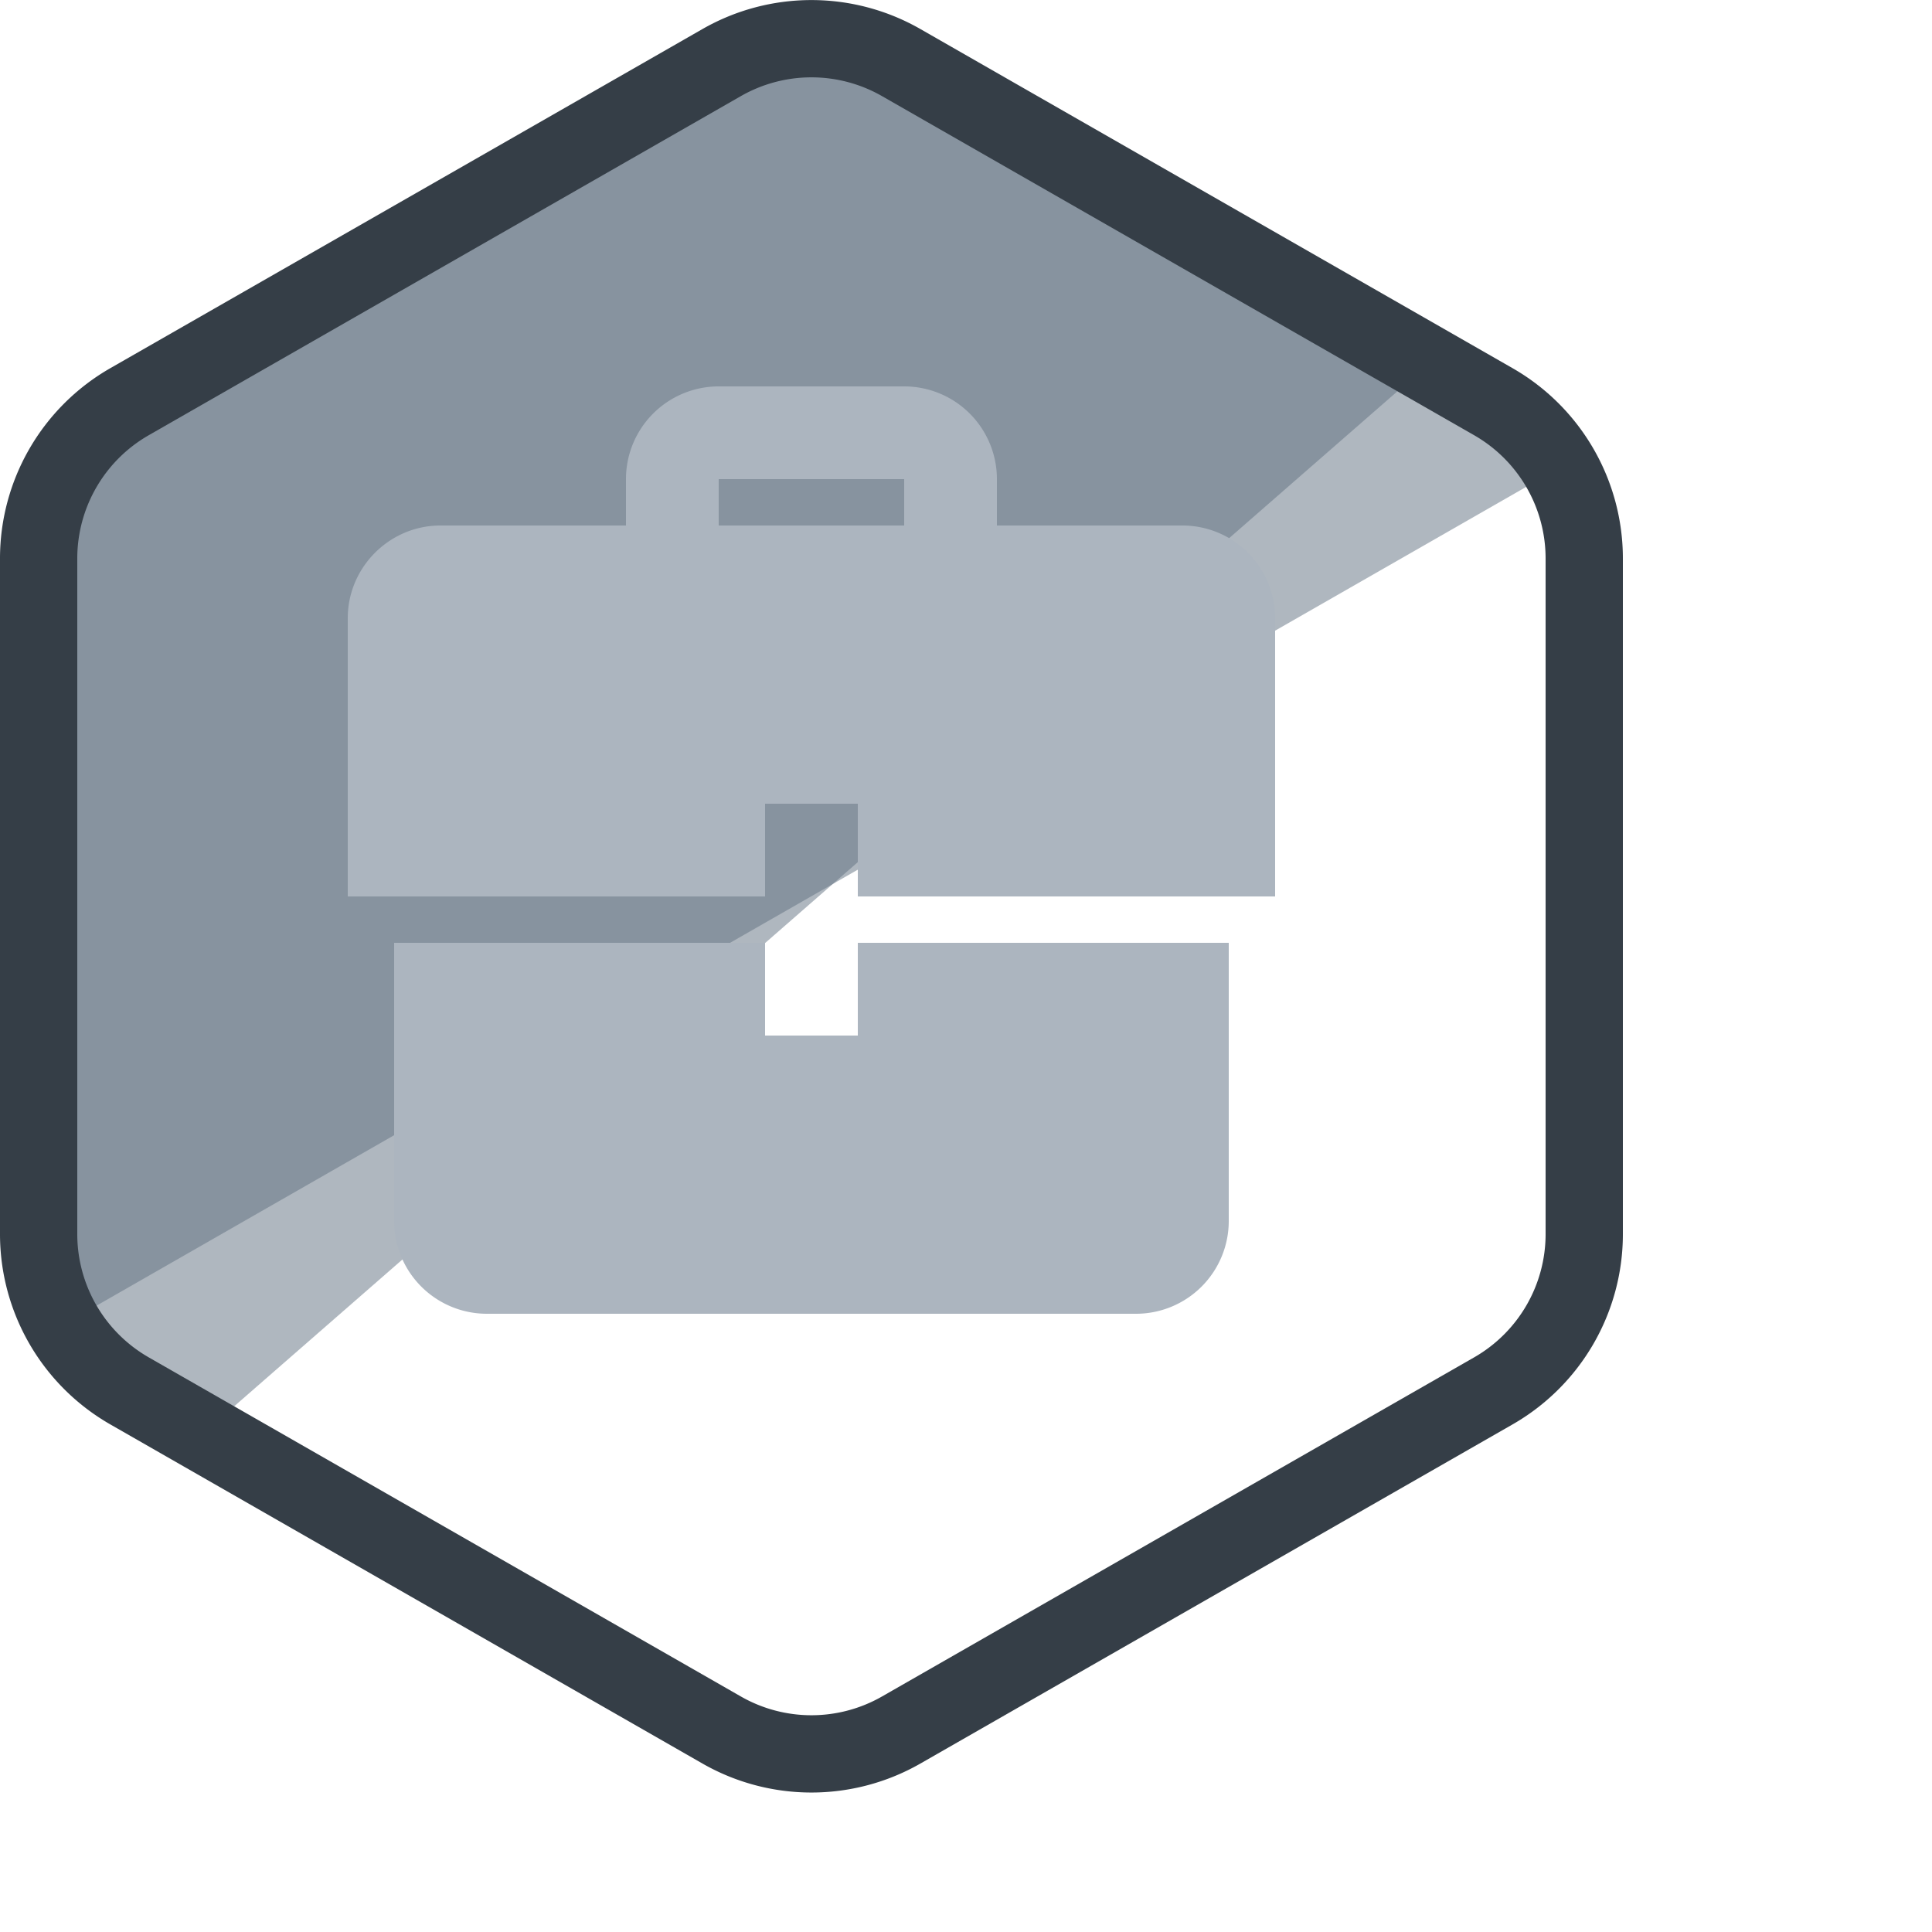 <svg xmlns="http://www.w3.org/2000/svg" xmlns:serif="http://www.serif.com/" viewBox="0 0 125 125">
    <g id="portfolio">
        <polyline id="portfolio_shade_offset" points="12.03 93.71 3.53 85.52 3.57 30.6 52.83 1.54 93.54 22.59" style="fill:#607080;fill-opacity:0.5"/>
        <polyline id="portfolio_shade_half" points="2.5 86.62 2.5 29.35 52.5 0.72 102.5 29.35" style="fill:#607080;fill-opacity:0.5"/>
        <path id="portfolio_frame" d="M15.88,28,54.19,6.06a11.69,11.69,0,0,1,11.62,0L104.12,28A11.69,11.69,0,0,1,110,38.15V81.85A11.69,11.69,0,0,1,104.12,92L65.81,113.94a11.69,11.69,0,0,1-11.62,0L15.88,92A11.69,11.69,0,0,1,10,81.85V38.15A11.69,11.69,0,0,1,15.88,28Z" style="stroke:#353E47;fill:none;stroke-miterlimit:10;stroke-width:5px" transform="translate(-7.5 -2.01)"/>
        <path d="M9 12H1v6a2 2 0 0 0 2 2h14a2 2 0 0 0 2-2v-6h-8v2H9v-2zm0-1H0V5c0-1.1.9-2 2-2h4V2a2 2 0 0 1 2-2h4a2 2 0 0 1 2 2v1h4a2 2 0 0 1 2 2v6h-9V9H9v2zm3-8V2H8v1h4z" style="fill:#ACB5BF" transform="translate(22.5 25) scale(3)"/>
    </g>
</svg>
